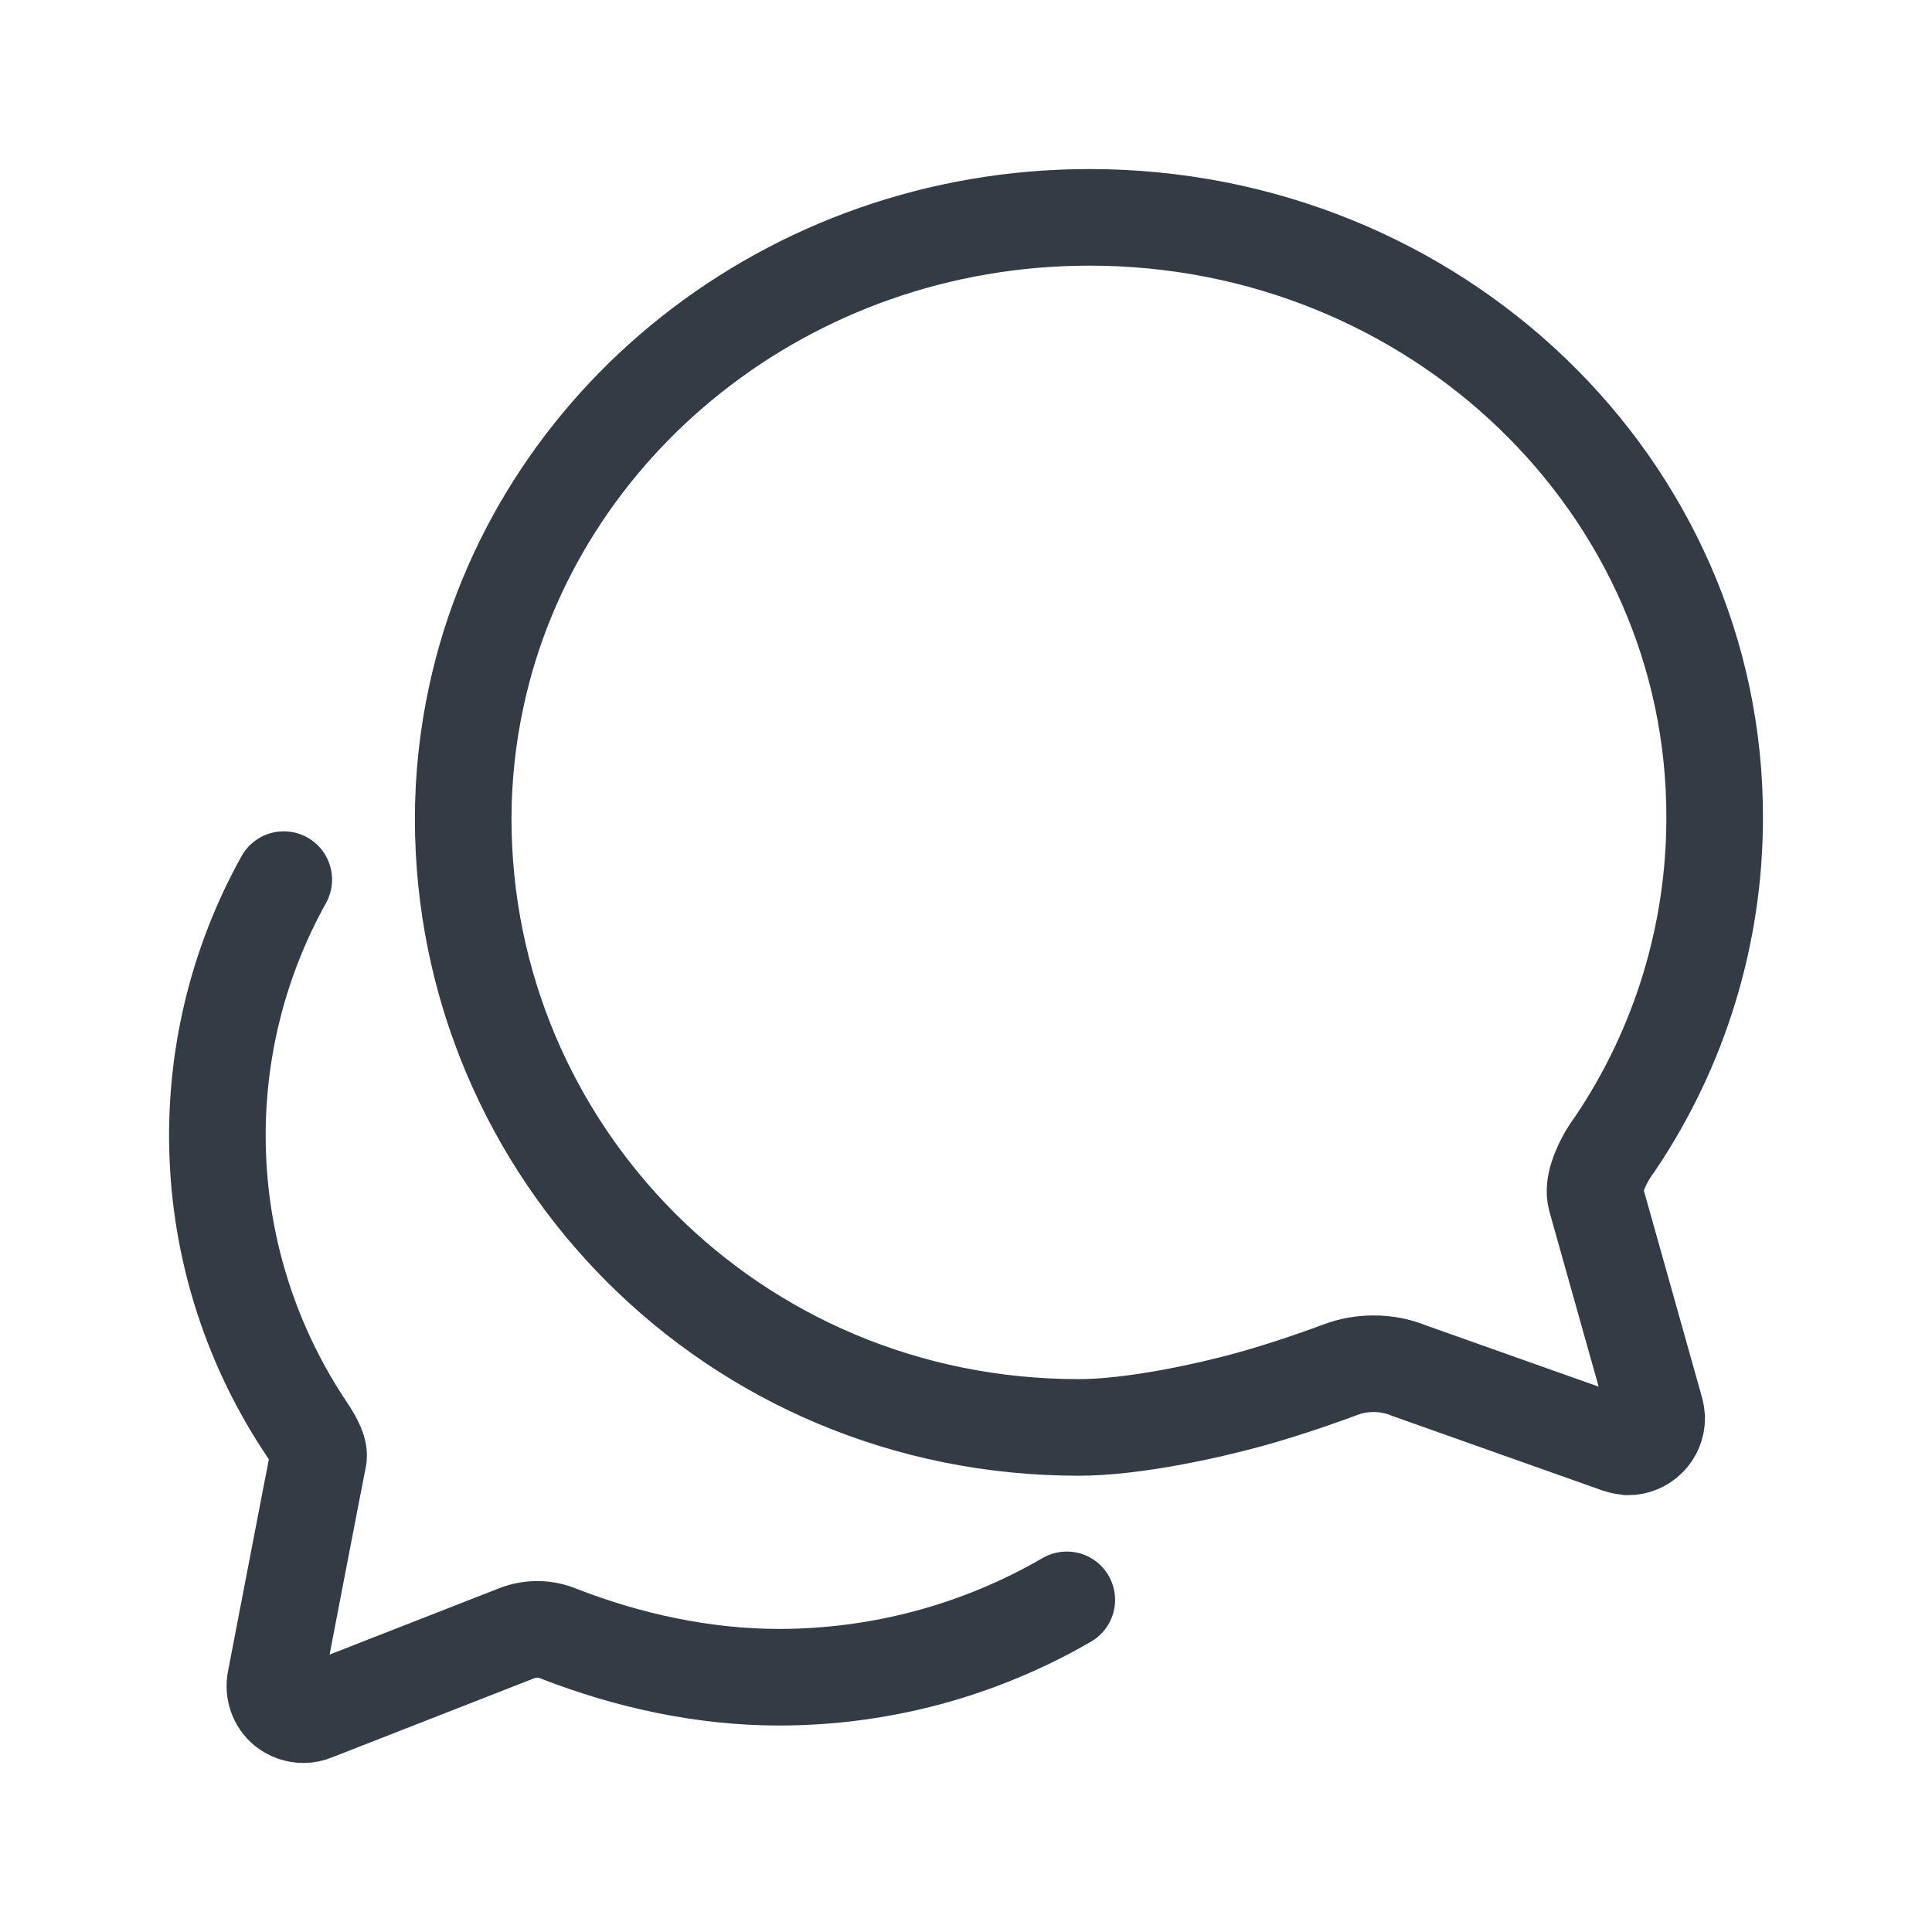 <svg width="24" height="24" viewBox="0 0 24 24" fill="none" xmlns="http://www.w3.org/2000/svg">
<path d="M19.825 14.888C19.78 14.727 19.878 14.504 19.972 14.343C20.001 14.295 20.032 14.249 20.066 14.204C20.869 13.011 21.299 11.605 21.3 10.167C21.314 6.044 17.835 2.7 13.534 2.7C9.782 2.7 6.653 5.253 5.919 8.642C5.81 9.145 5.754 9.657 5.754 10.171C5.754 14.298 9.098 17.732 13.399 17.732C14.084 17.732 15.005 17.526 15.51 17.388C16.015 17.249 16.516 17.066 16.646 17.017C16.779 16.966 16.919 16.941 17.061 16.941C17.216 16.94 17.37 16.97 17.513 17.03L20.048 17.929C20.104 17.952 20.163 17.967 20.223 17.974C20.317 17.974 20.408 17.936 20.475 17.869C20.543 17.802 20.58 17.711 20.58 17.616C20.577 17.575 20.57 17.534 20.558 17.495L19.825 14.888Z" stroke="#333C44" stroke-width="1.2" stroke-miterlimit="10" stroke-linecap="round"/>
<path d="M3.525 10.927C2.939 11.98 2.655 13.176 2.706 14.38C2.756 15.585 3.139 16.752 3.811 17.753C3.914 17.909 3.973 18.03 3.955 18.111C3.937 18.192 3.421 20.877 3.421 20.877C3.409 20.94 3.414 21.005 3.435 21.065C3.456 21.126 3.493 21.179 3.542 21.22C3.608 21.273 3.689 21.301 3.773 21.3C3.818 21.3 3.862 21.291 3.903 21.273L6.416 20.29C6.589 20.221 6.782 20.224 6.953 20.299C7.8 20.628 8.736 20.835 9.673 20.835C10.93 20.836 12.165 20.505 13.252 19.874" stroke="#333C44" stroke-width="1.2" stroke-miterlimit="10" stroke-linecap="round"/>
</svg>
